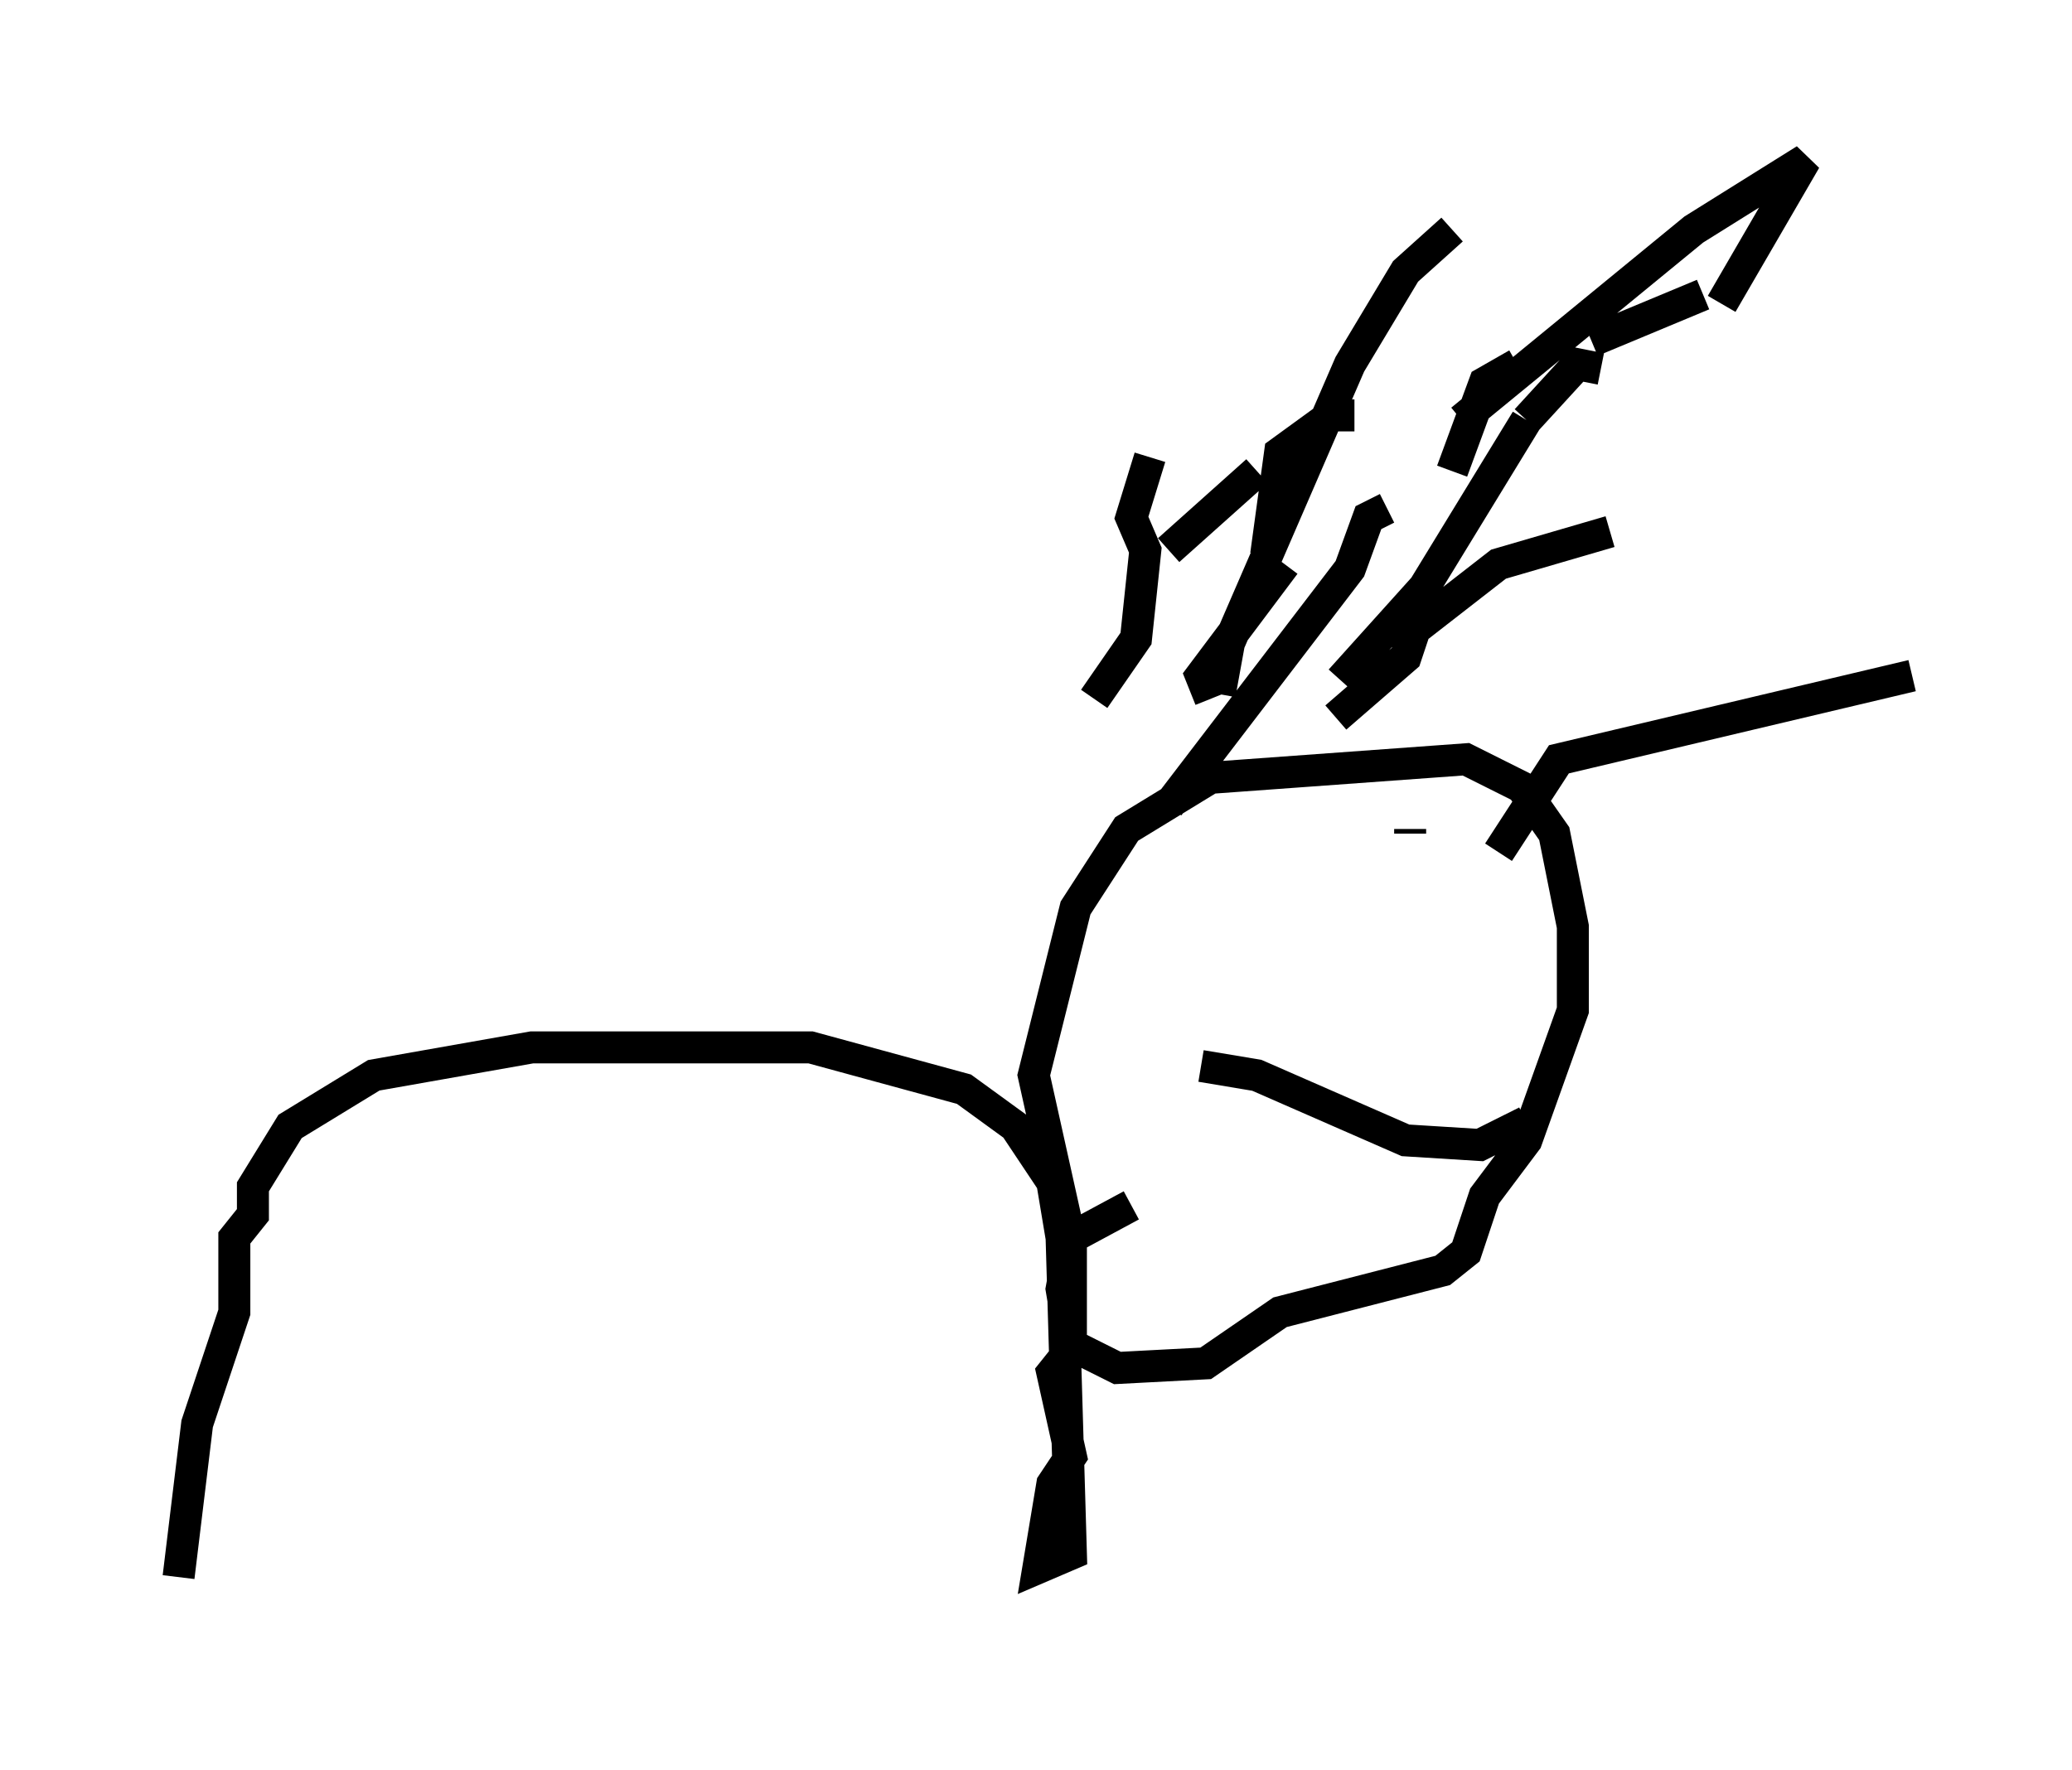 <?xml version="1.0" encoding="utf-8" ?>
<svg baseProfile="full" height="55.318" version="1.1" width="64.76" xmlns="http://www.w3.org/2000/svg" xmlns:ev="http://www.w3.org/2001/xml-events" xmlns:xlink="http://www.w3.org/1999/xlink"><defs /><rect fill="white" height="55.318" width="64.76" x="0" y="0" /><path d="M5, 50.318 m0.581, -1.017 l0.581, -4.793 1.162, -3.486 l0.0, -2.324 0.581, -0.726 l0.0, -0.872 1.162, -1.888 l2.615, -1.598 4.939, -0.872 l8.715, 0.0 4.793, 1.307 l1.598, 1.162 1.162, 1.743 l0.291, 1.743 0.291, 9.877 l-1.017, 0.436 0.436, -2.615 l0.581, -0.872 -0.581, -2.615 l0.581, -0.726 0.0, -3.341 l-1.162, -5.229 1.307, -5.229 l1.598, -2.469 2.615, -1.598 l7.989, -0.581 1.743, 0.872 l1.017, 1.453 0.581, 2.905 l0.0, 2.615 -1.453, 4.067 l-1.307, 1.743 -0.581, 1.743 l-0.726, 0.581 -5.084, 1.307 l-2.324, 1.598 -2.76, 0.145 l-1.453, -0.726 -0.291, -1.743 l0.291, -1.598 1.888, -1.017 m8.715, -11.765 l0.0, 0.145 m-6.536, 7.263 l1.743, 0.291 4.648, 2.034 l2.324, 0.145 1.453, -0.726 m-9.877, -13.218 l-0.291, -0.726 2.615, -3.486 m1.598, 4.793 l2.179, -1.888 0.291, -0.872 l2.615, -2.034 3.486, -1.017 m-3.486, 10.022 l1.888, -2.905 11.039, -2.615 m-25.564, 0.726 l1.307, -1.888 0.291, -2.76 l-0.436, -1.017 0.581, -1.888 m3.631, 3.05 l0.436, -3.196 1.598, -1.162 l0.726, 0.0 m-4.212, 8.715 l0.291, -1.598 3.777, -8.715 l1.743, -2.905 1.453, -1.307 m-8.86, 18.011 l5.665, -7.408 0.581, -1.598 l0.581, -0.291 m2.324, -2.76 l7.263, -5.955 3.486, -2.179 l-2.615, 4.503 m-4.067, 1.162 l3.486, -1.453 m-11.33, 12.056 l2.615, -2.905 3.196, -5.229 m0.0, 0.0 l1.598, -1.743 0.726, 0.145 m-4.648, 3.196 l1.017, -2.76 1.017, -0.581 m-8.134, 3.341 l-2.76, 2.469 " fill="none" stroke="black" stroke-width="1" /></svg>